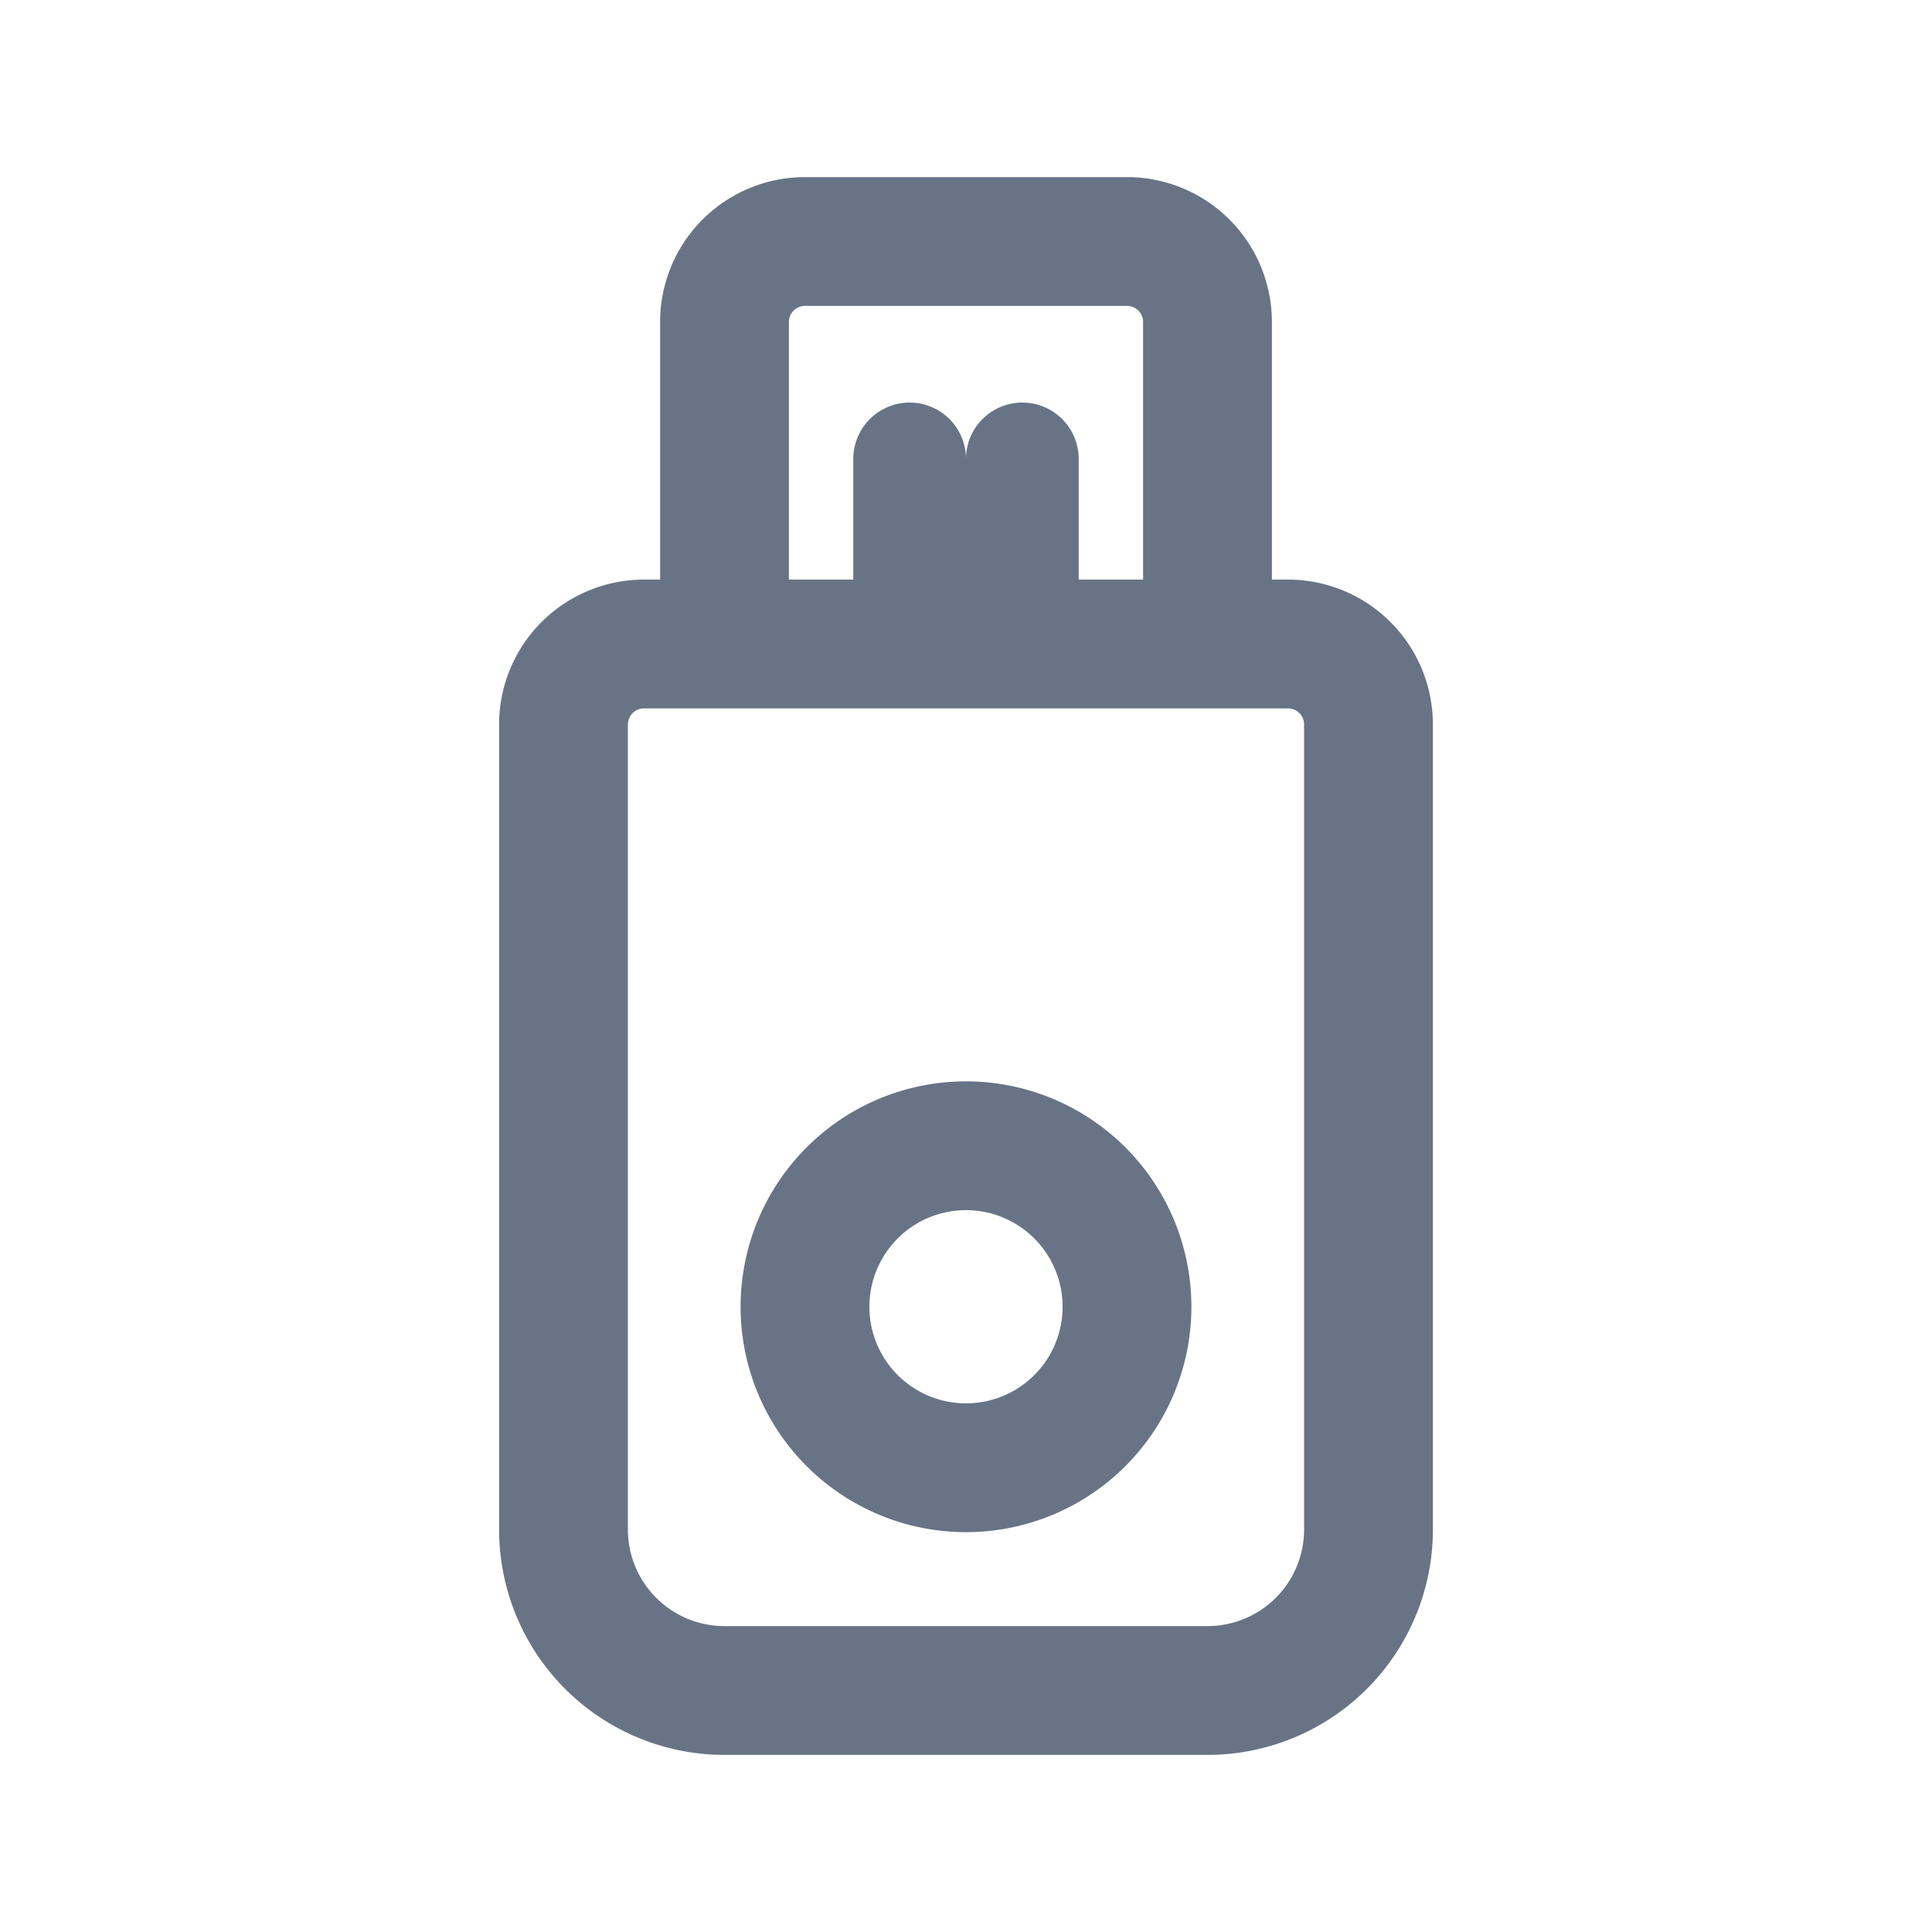 <svg xmlns="http://www.w3.org/2000/svg" fill="none" viewBox="0 0 24 24"><path fill="#687485" fill-rule="evenodd" d="M10 2.2A1.8 1.8 0 0 0 8.2 4v3.2H8A1.8 1.8 0 0 0 6.2 9v10A2.8 2.8 0 0 0 9 21.8h6a2.8 2.8 0 0 0 2.8-2.8V9A1.8 1.8 0 0 0 16 7.2h-.2V4A1.8 1.8 0 0 0 14 2.2h-4Zm4.2 5V4a.2.2 0 0 0-.2-.2h-4a.2.2 0 0 0-.2.2v3.2h.8V5.705a.7.7 0 0 1 1.4-.008.7.7 0 0 1 1.4.008V7.2h.8Zm-6 1.6H8a.2.2 0 0 0-.2.2v10A1.2 1.2 0 0 0 9 20.2h6a1.2 1.2 0 0 0 1.2-1.2V9a.2.2 0 0 0-.2-.2H8.2Zm1 7.433a2.8 2.8 0 1 1 5.6 0 2.8 2.8 0 0 1-5.6 0Zm2.8-1.2a1.2 1.2 0 1 0 0 2.4 1.2 1.2 0 0 0 0-2.4Z" clip-rule="evenodd"/></svg>